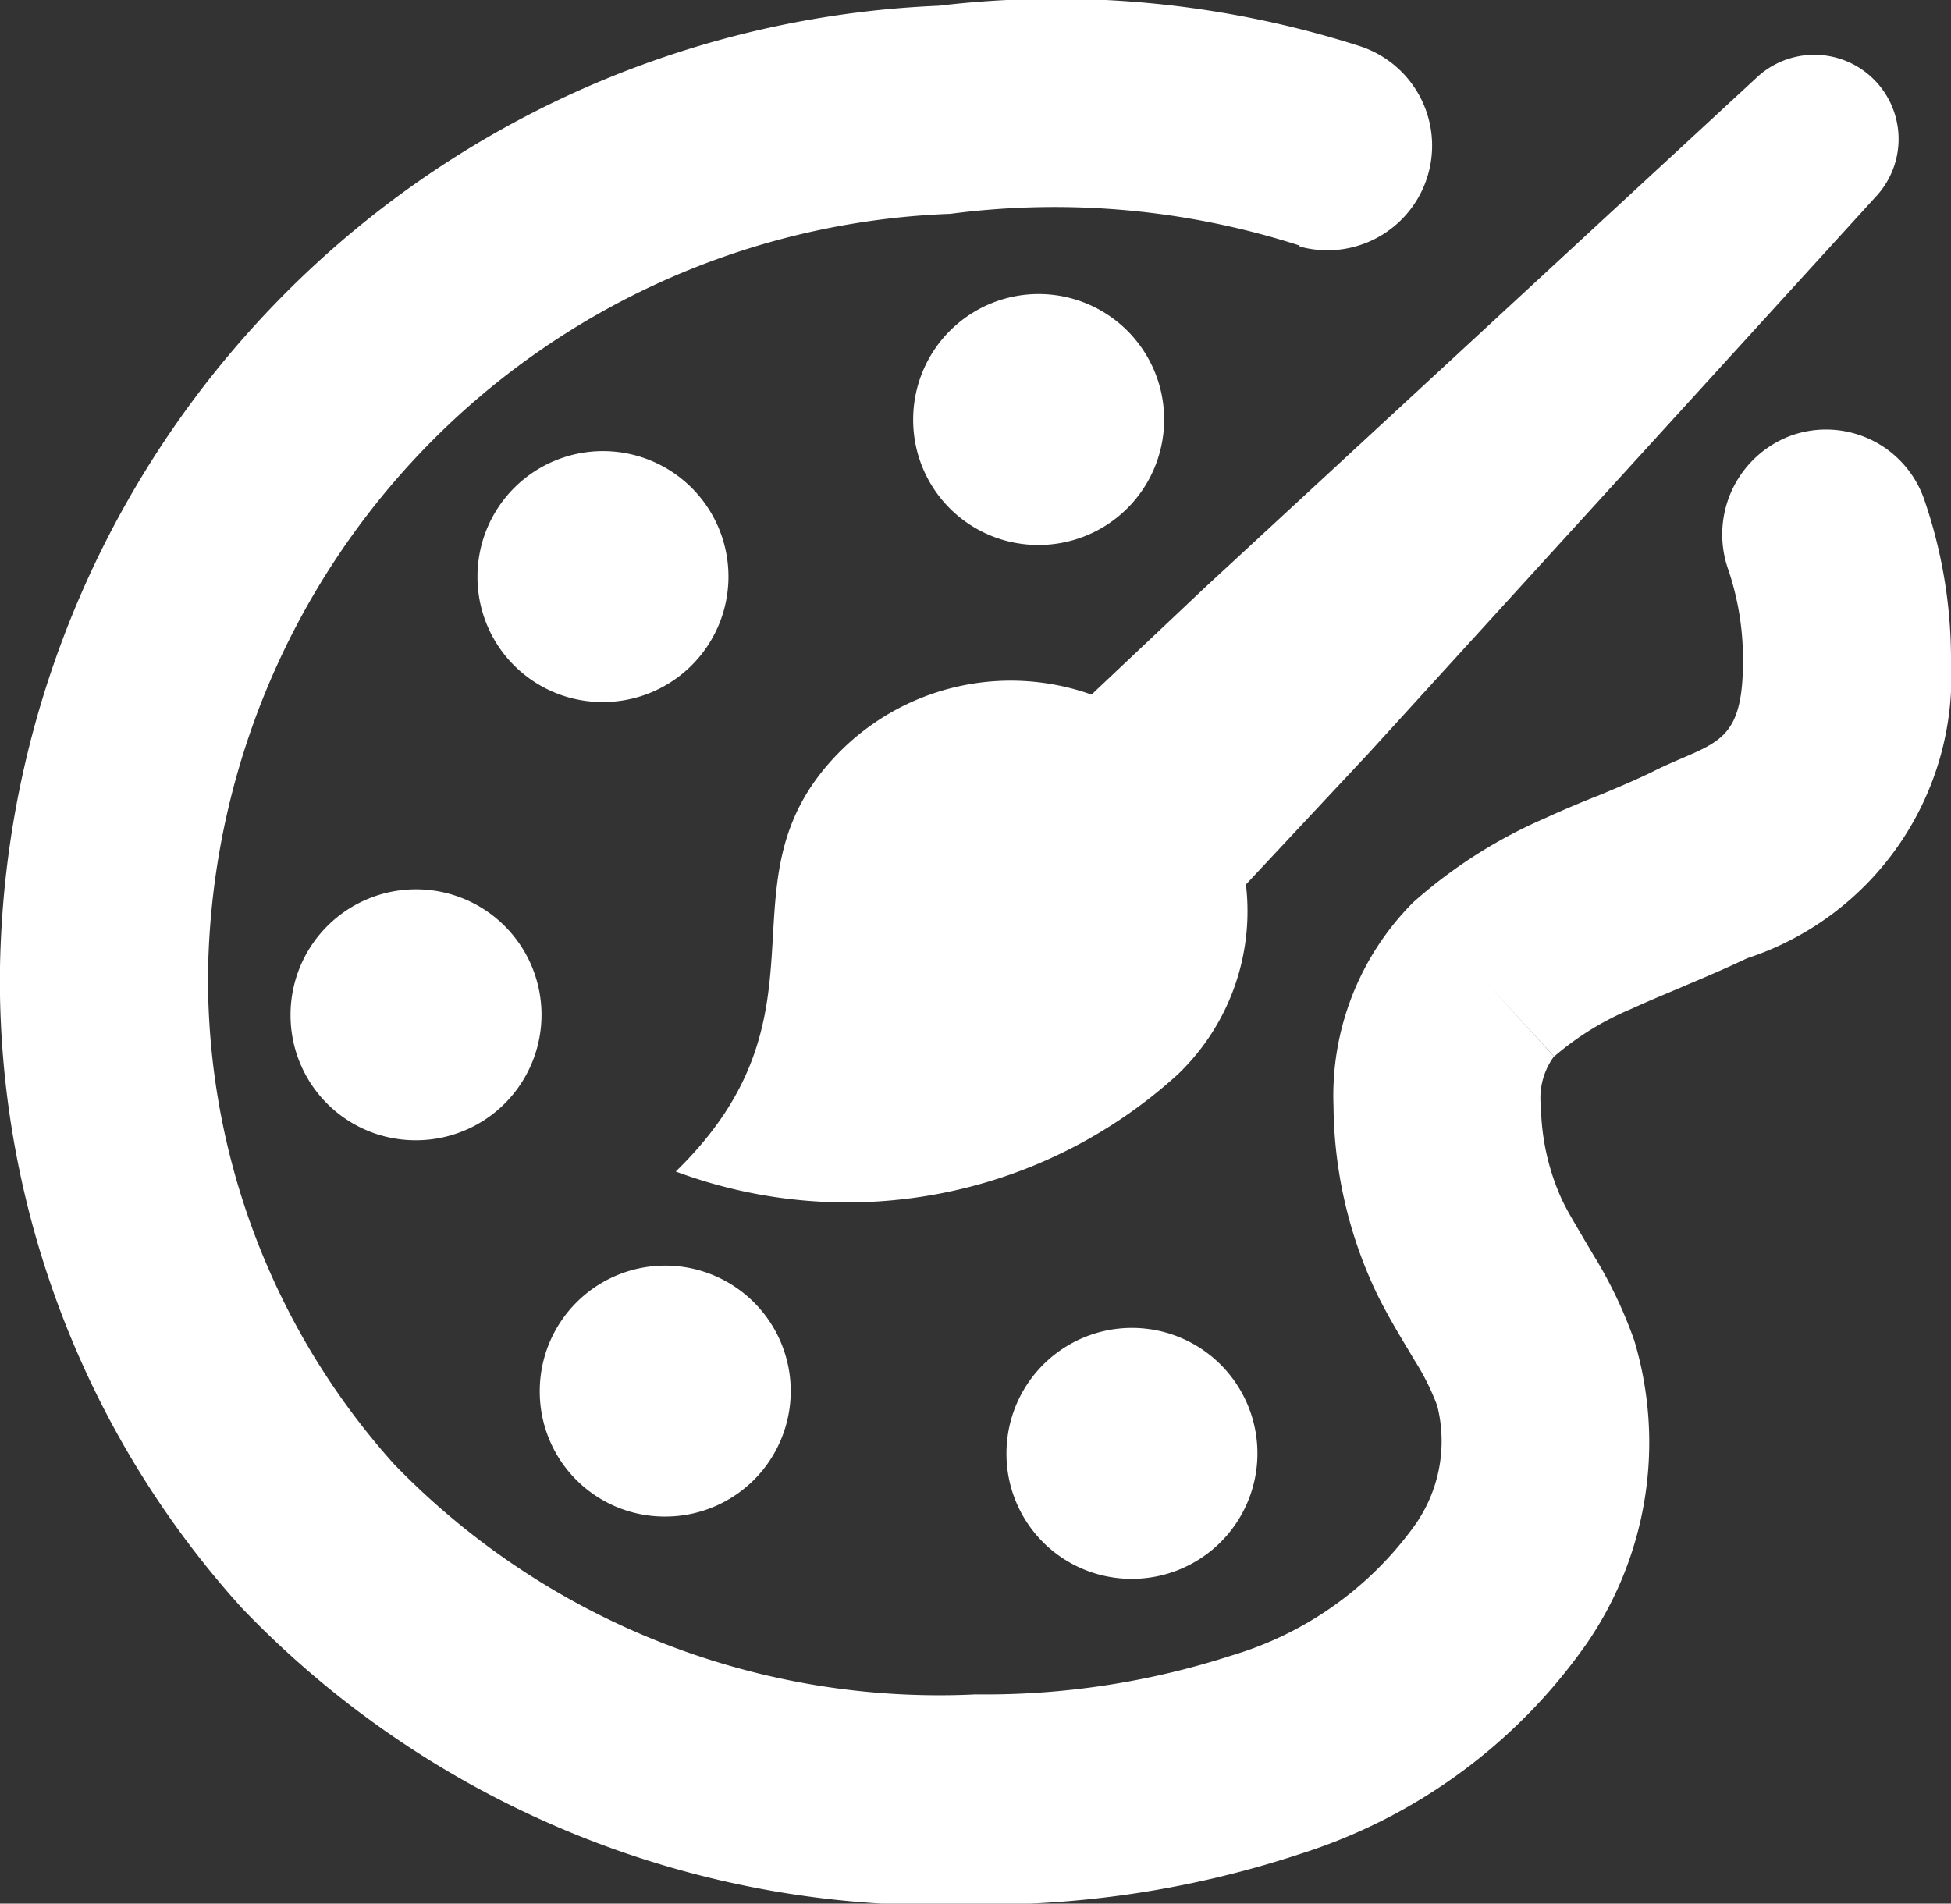 <svg xmlns="http://www.w3.org/2000/svg" width="16.667" height="16.264" viewBox="0 0 16.667 16.264">
  <rect x="0" y="0" width="16.667" height="16.264" fill="#333333" stroke="none"/>
  <g id="그룹_1092" data-name="그룹 1092" transform="translate(-33.166 -22.652)">
    <path id="패스_4905" data-name="패스 4905" d="M44.269,24.75a6.829,6.829,0,0,0-2.985-.271h0a6.586,6.586,0,0,0-6.341,6.5,6.209,6.209,0,0,0,1.592,4.185A6.478,6.478,0,0,0,41.5,37.128a6.822,6.822,0,0,0,2.19-.333,2.968,2.968,0,0,0,1.554-1.1,1.242,1.242,0,0,0,.2-1.033v0a2.084,2.084,0,0,0-.192-.385l-.053-.089c-.086-.143-.2-.333-.29-.524l0,0a3.783,3.783,0,0,1-.351-1.559,2.338,2.338,0,0,1,.68-1.743l0,0a4.2,4.2,0,0,1,1.126-.719c.161-.074.324-.142.471-.2l.046-.019c.164-.069.309-.131.445-.2.491-.236.73-.206.73-.926a2.39,2.39,0,0,0-.129-.789.9.9,0,0,1,.547-1.138.887.887,0,0,1,1.131.551,4.187,4.187,0,0,1,.228,1.377,2.535,2.535,0,0,1-1.742,2.54c-.18.086-.362.163-.525.232l-.044.019c-.151.064-.287.12-.419.181a2.471,2.471,0,0,0-.661.408l-.6-.657.6.655a.6.6,0,0,0-.112.431,1.99,1.99,0,0,0,.179.793c.051.107.109.2.188.336l.081.137a3.79,3.79,0,0,1,.349.73,3.03,3.03,0,0,1-.409,2.594v0a4.729,4.729,0,0,1-2.45,1.795,8.574,8.574,0,0,1-2.77.431,8.239,8.239,0,0,1-6.268-2.536,8,8,0,0,1-2.065-5.4,8.369,8.369,0,0,1,8.02-8.287,8.513,8.513,0,0,1,3.591.343.894.894,0,0,1-.508,1.714Z" fill="#fff" fill-rule="evenodd"/>
    <path id="패스_4906" data-name="패스 4906" d="M42.829,36.141a1.072,1.072,0,1,0-1.065-1.072A1.068,1.068,0,0,0,42.829,36.141Z" fill="#fff"/>
    <path id="패스_4907" data-name="패스 4907" d="M42.032,27.308a1.072,1.072,0,1,0-1.065-1.072A1.068,1.068,0,0,0,42.032,27.308Z" fill="#fff"/>
    <path id="패스_4908" data-name="패스 4908" d="M38.31,28.65a1.072,1.072,0,1,0-1.065-1.072A1.068,1.068,0,0,0,38.31,28.65Z" fill="#fff"/>
    <path id="패스_4909" data-name="패스 4909" d="M36.713,32.394a1.072,1.072,0,1,0-1.065-1.072A1.068,1.068,0,0,0,36.713,32.394Z" fill="#fff"/>
    <path id="패스_4910" data-name="패스 4910" d="M38.842,35.609a1.072,1.072,0,1,0-1.065-1.072A1.068,1.068,0,0,0,38.842,35.609Z" fill="#fff"/>
    <path id="패스_4911" data-name="패스 4911" d="M43.785,30.235l1.079-1.154,4.337-4.76A.72.72,0,0,0,48.189,23.3l-4.728,4.37-1.147,1.083" fill="#fff"/>
    <path id="패스_4912" data-name="패스 4912" d="M43.231,31.828a4.194,4.194,0,0,1-4.292.833c1.432-1.395.289-2.509,1.432-3.617a2.06,2.06,0,0,1,2.859,0,1.957,1.957,0,0,1,.572,1.108A1.93,1.93,0,0,1,43.231,31.828Z" fill="#fff"/>
  </g>
</svg>
